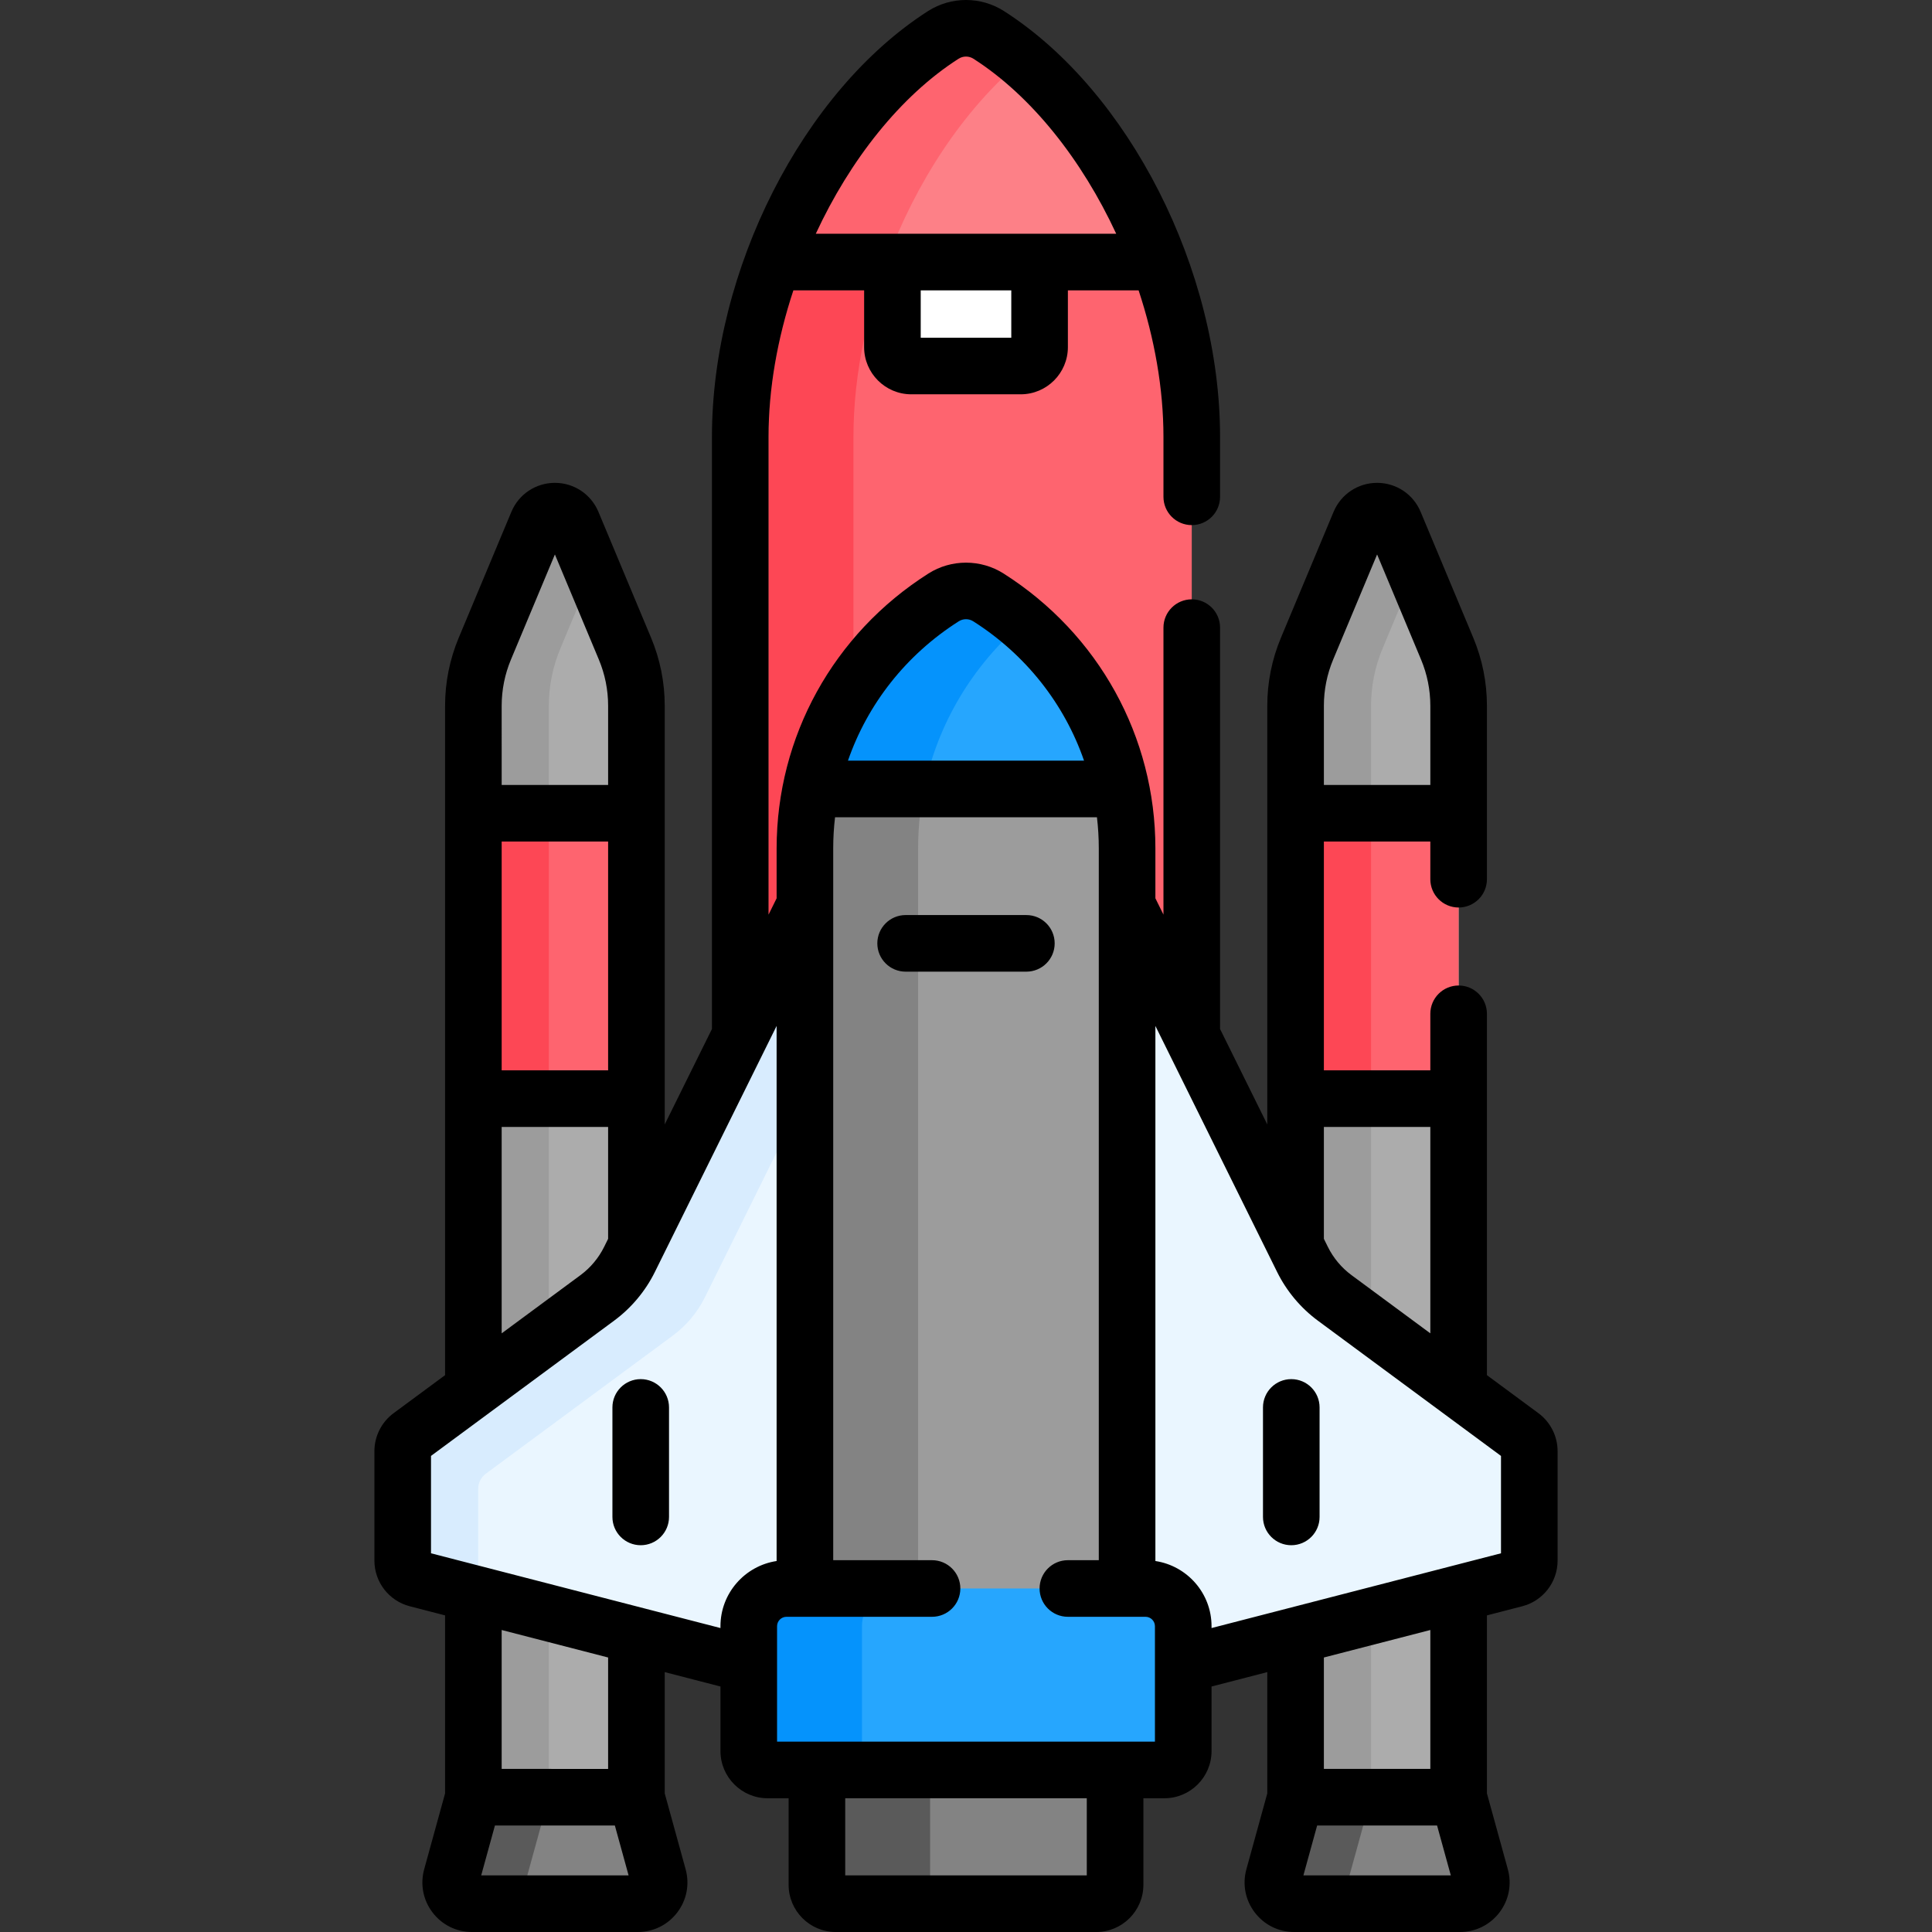 <svg id="Capa_1" enable-background="new 0 0 512 512" height="512" viewBox="0 0 512 512" width="512" xmlns="http://www.w3.org/2000/svg"><rect x="0" y="0" width="512" height="512" fill="#333333" stroke="none"/><g><g><path d="m213.31 239.812v-14.981c0-27.898 14.71-52.512 36.749-66.51 3.613-2.295 8.27-2.295 11.883 0 22.039 13.998 36.749 38.612 36.749 66.51v14.981l17.138 34.638v-158.687c0-40.069-21.653-85.954-53.824-106.519-3.651-2.334-8.358-2.334-12.009 0-32.171 20.565-53.824 66.45-53.824 106.519v158.687z" fill="#fe646f"/><g><path d="m205.81 224.831c0-20.688 7.348-40.208 20.362-55.553v-53.515c0-8.506.98-17.273 2.828-26.004v-12.812h-18.742c-4.207 12.711-6.586 25.997-6.586 38.816v126.615l2.138-4.321z" fill="#fd4755"/></g><path d="m236.5 69.447v22.547c0 2.761 2.239 5 5 5h29c2.761 0 5-2.239 5-5v-22.547z" fill="#fff"/><g><path d="m307.118 69.447c-9.196-24.864-25.121-47.423-45.113-60.203-3.651-2.334-8.358-2.334-12.009 0-19.992 12.78-35.917 35.339-45.113 60.203z" fill="#fd8087"/></g><g><path d="m271 15.867c-2.894-2.424-5.896-4.641-8.995-6.623-3.651-2.334-8.358-2.334-12.009 0-19.992 12.78-35.917 35.339-45.113 60.203h30c7.77-21.009 20.345-40.371 36.117-53.58z" fill="#fe646f"/></g></g><g><g><g fill="#acacac"><path d="m345.178 333.77c1.992 4.025 4.915 7.517 8.528 10.186l32.846 24.26v-181.15c0-5.215-1.036-10.378-3.048-15.189l-13.944-33.347c-1.712-4.095-7.514-4.095-9.226 0l-13.945 33.346c-2.012 4.811-3.048 9.974-3.048 15.189v142.993z"/><path d="m386.552 422.283-43.21 11.16v42.836h43.21z"/></g><g fill="#9c9c9c"><path d="m363.342 428.278-20 5.165v42.836h20z"/><path d="m345.178 333.77c1.992 4.025 4.915 7.517 8.528 10.186l9.636 7.117v-164.008c0-5.215 1.036-10.378 3.048-15.189l8.557-20.464-5.387-12.882c-1.712-4.095-7.514-4.095-9.226 0l-13.945 33.346c-2.012 4.811-3.048 9.974-3.048 15.189v142.993z"/></g><g><path d="m343.342 215.519h43.21v75.632h-43.21z" fill="#fe646f"/></g><g><path d="m343.342 215.519h20v75.632h-20z" fill="#fd4755"/></g><g><path d="m386.917 504.5h-43.939c-3.728 0-6.431-3.549-5.441-7.143l5.806-21.078h43.21l5.806 21.078c.989 3.594-1.715 7.143-5.442 7.143z" fill="#838383"/></g><g><path d="m357.536 497.357 5.806-21.078h-20l-5.806 21.078c-.99 3.594 1.714 7.143 5.441 7.143h20c-3.727 0-6.431-3.549-5.441-7.143z" fill="#5a5a5a"/></g></g><g><g fill="#acacac"><path d="m158.294 343.955c3.613-2.668 6.536-6.16 8.528-10.186l1.837-3.712v-142.992c0-5.215-1.036-10.378-3.048-15.189l-13.945-33.346c-1.712-4.095-7.514-4.095-9.226 0l-13.944 33.346c-2.012 4.811-3.048 9.974-3.048 15.189v181.15z"/><path d="m168.659 433.443-43.211-11.16v53.996h43.211z"/></g><g fill="#9c9c9c"><path d="m145.448 353.443v-166.378c0-5.215 1.036-10.378 3.048-15.189l8.557-20.464-5.387-12.882c-1.712-4.095-7.514-4.095-9.226 0l-13.944 33.346c-2.012 4.811-3.048 9.974-3.048 15.189v181.15z"/><path d="m145.448 427.448-20-5.165v53.996h20z"/></g><g><path d="m125.448 215.519h43.21v75.632h-43.21z" fill="#fe646f"/></g><g><path d="m125.448 215.519h20v75.632h-20z" fill="#fd4755"/></g><g><path d="m169.023 504.5h-43.939c-3.728 0-6.431-3.549-5.442-7.143l5.806-21.078h43.21l5.806 21.078c.99 3.594-1.714 7.143-5.441 7.143z" fill="#838383"/></g><g><path d="m139.642 497.357 5.806-21.078h-20l-5.806 21.078c-.99 3.594 1.714 7.143 5.442 7.143h20c-3.728 0-6.432-3.549-5.442-7.143z" fill="#5a5a5a"/></g></g></g><g fill="#eaf6ff"><path d="m198.43 430.966c0-5.523 4.477-10 10-10h4.88v-181.154l-46.488 93.958c-1.992 4.025-4.915 7.517-8.528 10.186l-49.544 36.593c-1.276.943-2.029 2.435-2.029 4.022v29.004c0 2.28 1.542 4.271 3.75 4.841l87.959 22.717z"/><path d="m403.25 380.548-49.544-36.593c-3.613-2.668-6.536-6.16-8.528-10.186l-46.488-93.958v181.155h4.88c5.523 0 10 4.477 10 10v10.165l87.959-22.717c2.207-.57 3.75-2.561 3.75-4.841v-29.003c.001-1.587-.752-3.079-2.029-4.022z"/></g><g><path d="m213.31 239.812-46.488 93.958c-1.992 4.025-4.915 7.517-8.528 10.186l-49.544 36.593c-1.276.943-2.029 2.435-2.029 4.022v29.004c0 2.28 1.542 4.271 3.75 4.841l16.25 4.197v-28.043c0-1.587.753-3.079 2.029-4.022l49.544-36.593c3.613-2.668 6.536-6.16 8.528-10.186l26.488-53.535z" fill="#d8ecfe"/></g><path d="m298.691 421.966v-197.135c0-27.898-14.71-52.512-36.749-66.51-3.613-2.295-8.27-2.295-11.883 0-22.039 13.998-36.749 38.612-36.749 66.51v197.135z" fill="#9c9c9c"/><path d="m243.31 421.966v-197.135c0-23.87 10.775-45.33 27.69-59.799-2.854-2.441-5.877-4.69-9.058-6.71-3.613-2.295-8.27-2.295-11.883 0-22.039 13.998-36.749 38.612-36.749 66.51v197.135h30z" fill="#838383"/><g><path d="m250.059 158.322c-17.781 11.293-30.785 29.499-35.149 50.762h82.181c-4.364-21.263-17.368-39.469-35.149-50.762-3.613-2.295-8.27-2.295-11.883 0z" fill="#26a6fe"/></g><g><path d="m214.91 209.084h30c3.585-17.457 12.995-32.85 26.09-44.052-2.854-2.441-5.877-4.69-9.058-6.71-3.613-2.295-8.27-2.295-11.883 0-17.781 11.293-30.786 29.499-35.149 50.762z" fill="#0593fc"/></g><g><path d="m216.491 469.056v30.444c0 2.761 2.239 5 5 5h69.018c2.761 0 5-2.239 5-5v-30.444z" fill="#838383"/><path d="m246.491 499.5v-30.444h-30v30.444c0 2.761 2.239 5 5 5h30c-2.761 0-5-2.239-5-5z" fill="#5a5a5a"/><g><path d="m308.571 469.056h-105.141c-2.761 0-5-2.239-5-5v-33.09c0-5.523 4.477-10 10-10h95.141c5.523 0 10 4.477 10 10v33.09c0 2.762-2.239 5-5 5z" fill="#26a6fe"/></g><g><path d="m228.43 464.056v-33.09c0-5.523 4.477-10 10-10h-30c-5.523 0-10 4.477-10 10v33.09c0 2.761 2.239 5 5 5h30c-2.762 0-5-2.239-5-5z" fill="#0593fc"/></g></g><g><path d="m407.706 374.515-13.654-10.085v-95.763c0-4.143-3.357-7.5-7.5-7.5s-7.5 3.357-7.5 7.5v14.983h-28.21v-60.632h28.21v9.982c0 4.143 3.357 7.5 7.5 7.5s7.5-3.357 7.5-7.5v-45.935c0-6.241-1.221-12.324-3.629-18.082l-13.943-33.346c-1.95-4.665-6.478-7.679-11.533-7.679s-9.582 3.014-11.531 7.678l-13.944 33.347c-2.408 5.758-3.629 11.841-3.629 18.082v110.921l-12.514-25.292v-106.367c0-4.143-3.357-7.5-7.5-7.5s-7.5 3.357-7.5 7.5v76.05l-2.138-4.321v-13.225c0-29.611-15.038-56.842-40.228-72.841h-.001c-6.051-3.844-13.872-3.844-19.924 0-25.189 15.999-40.228 43.229-40.228 72.841v13.226l-2.138 4.321v-126.615c0-12.819 2.379-26.105 6.586-38.816h18.742v15.047c0 6.893 5.607 12.5 12.5 12.5h29c6.893 0 12.5-5.607 12.5-12.5v-15.047h18.742c4.207 12.711 6.586 25.998 6.586 38.816v15.897c0 4.143 3.357 7.5 7.5 7.5s7.5-3.357 7.5-7.5v-15.897c0-44.164-24.091-91.619-57.285-112.84-6.102-3.898-13.986-3.897-20.087.001-33.193 21.219-57.284 68.674-57.284 112.839v156.932l-12.514 25.292v-110.922c0-6.242-1.221-12.326-3.628-18.082l-13.944-33.347c-1.951-4.664-6.478-7.678-11.533-7.678s-9.582 3.015-11.531 7.678l-13.945 33.347c-2.408 5.758-3.628 11.841-3.628 18.082v177.365l-13.656 10.086c-3.176 2.347-5.072 6.105-5.072 10.054v29.004c0 5.7 3.854 10.677 9.375 12.103l9.353 2.416v47.173l-5.536 20.1c-1.099 3.989-.291 8.164 2.216 11.456 2.507 3.291 6.318 5.179 10.456 5.179h43.939c4.138 0 7.949-1.888 10.456-5.18 2.507-3.291 3.315-7.467 2.216-11.455l-5.537-20.1v-32.14l14.771 3.815v17.115c0 6.893 5.607 12.5 12.5 12.5h5.561v22.944c0 6.893 5.607 12.5 12.5 12.5h69.018c6.893 0 12.5-5.607 12.5-12.5v-22.944h5.562c6.893 0 12.5-5.607 12.5-12.5v-17.115l14.771-3.815v32.141l-5.536 20.098c-1.1 3.989-.292 8.164 2.215 11.456 2.508 3.292 6.319 5.18 10.457 5.18h43.938c4.138 0 7.948-1.888 10.456-5.179 2.507-3.291 3.315-7.467 2.217-11.456l-5.537-20.1v-47.173l9.354-2.416c5.519-1.426 9.373-6.403 9.373-12.103v-29.004c.001-3.948-1.895-7.707-5.073-10.055zm-56.864-187.45c0-4.243.83-8.38 2.467-12.295l11.639-27.831 11.638 27.831c1.637 3.915 2.467 8.052 2.467 12.295v20.953h-28.21v-20.953zm-82.842-97.571h-24v-12.547h24zm-13.965-73.931c1.193-.761 2.739-.765 3.93 0 15.397 9.843 28.758 26.799 37.844 46.384h-79.618c9.086-19.585 22.447-36.541 37.844-46.384zm-121.087 171.502c0-4.243.83-8.38 2.467-12.295l11.638-27.831 11.638 27.832c1.637 3.913 2.467 8.05 2.467 12.294v20.953h-28.21zm0 35.954h28.21v60.632h-28.21zm0 75.631h28.21v29.653l-1.059 2.14c-1.456 2.942-3.621 5.528-6.262 7.479l-20.89 15.429v-54.701zm-5.428 198.35 3.641-13.221h31.784l3.642 13.221zm5.428-28.221v-36.813l28.21 7.286v29.527zm72.862-55.094c-8.408 1.271-14.88 8.525-14.88 17.282v.482l-76.709-19.811v-25.807l48.529-35.843c4.552-3.362 8.285-7.82 10.794-12.893l32.266-65.213zm145.032-115.035h28.21v54.7l-20.89-15.429c-2.641-1.95-4.806-4.536-6.262-7.479l-1.059-2.14v-29.652zm-96.763-133.998c1.168-.74 2.675-.74 3.841 0 13.975 8.876 24.164 21.924 29.363 36.932h-62.566c5.199-15.007 15.388-28.056 29.362-36.932zm33.93 332.348h-64.018v-20.444h64.018zm18.062-35.444h-100.141v-30.589c0-1.379 1.122-2.5 2.5-2.5h38.57c4.142 0 7.5-3.357 7.5-7.5s-3.358-7.5-7.5-7.5h-26.19v-188.636c0-2.778.169-5.53.484-8.247h69.413c.315 2.717.484 5.469.484 8.247v188.636h-8.191c-4.143 0-7.5 3.357-7.5 7.5s3.357 7.5 7.5 7.5h20.57c1.379 0 2.5 1.121 2.5 2.5v30.589zm39.343 35.444 3.642-13.221h31.783l3.642 13.221zm5.428-28.221v-29.527l28.21-7.285v36.813h-28.21zm46.938-57.141-76.709 19.811v-.482c0-8.757-6.472-16.011-14.88-17.282v-141.802l32.266 65.214c2.51 5.072 6.243 9.529 10.794 12.892l48.529 35.843z"/><path d="m279.5 250c0-4.143-3.357-7.5-7.5-7.5h-32c-4.142 0-7.5 3.357-7.5 7.5s3.358 7.5 7.5 7.5h32c4.143 0 7.5-3.357 7.5-7.5z"/><path d="m162.298 372.983v29.017c0 4.143 3.358 7.5 7.5 7.5s7.5-3.357 7.5-7.5v-29.017c0-4.143-3.358-7.5-7.5-7.5s-7.5 3.358-7.5 7.5z"/><path d="m342.203 365.483c-4.143 0-7.5 3.357-7.5 7.5v29.017c0 4.143 3.357 7.5 7.5 7.5s7.5-3.357 7.5-7.5v-29.017c0-4.142-3.357-7.5-7.5-7.5z"/></g></g></svg>